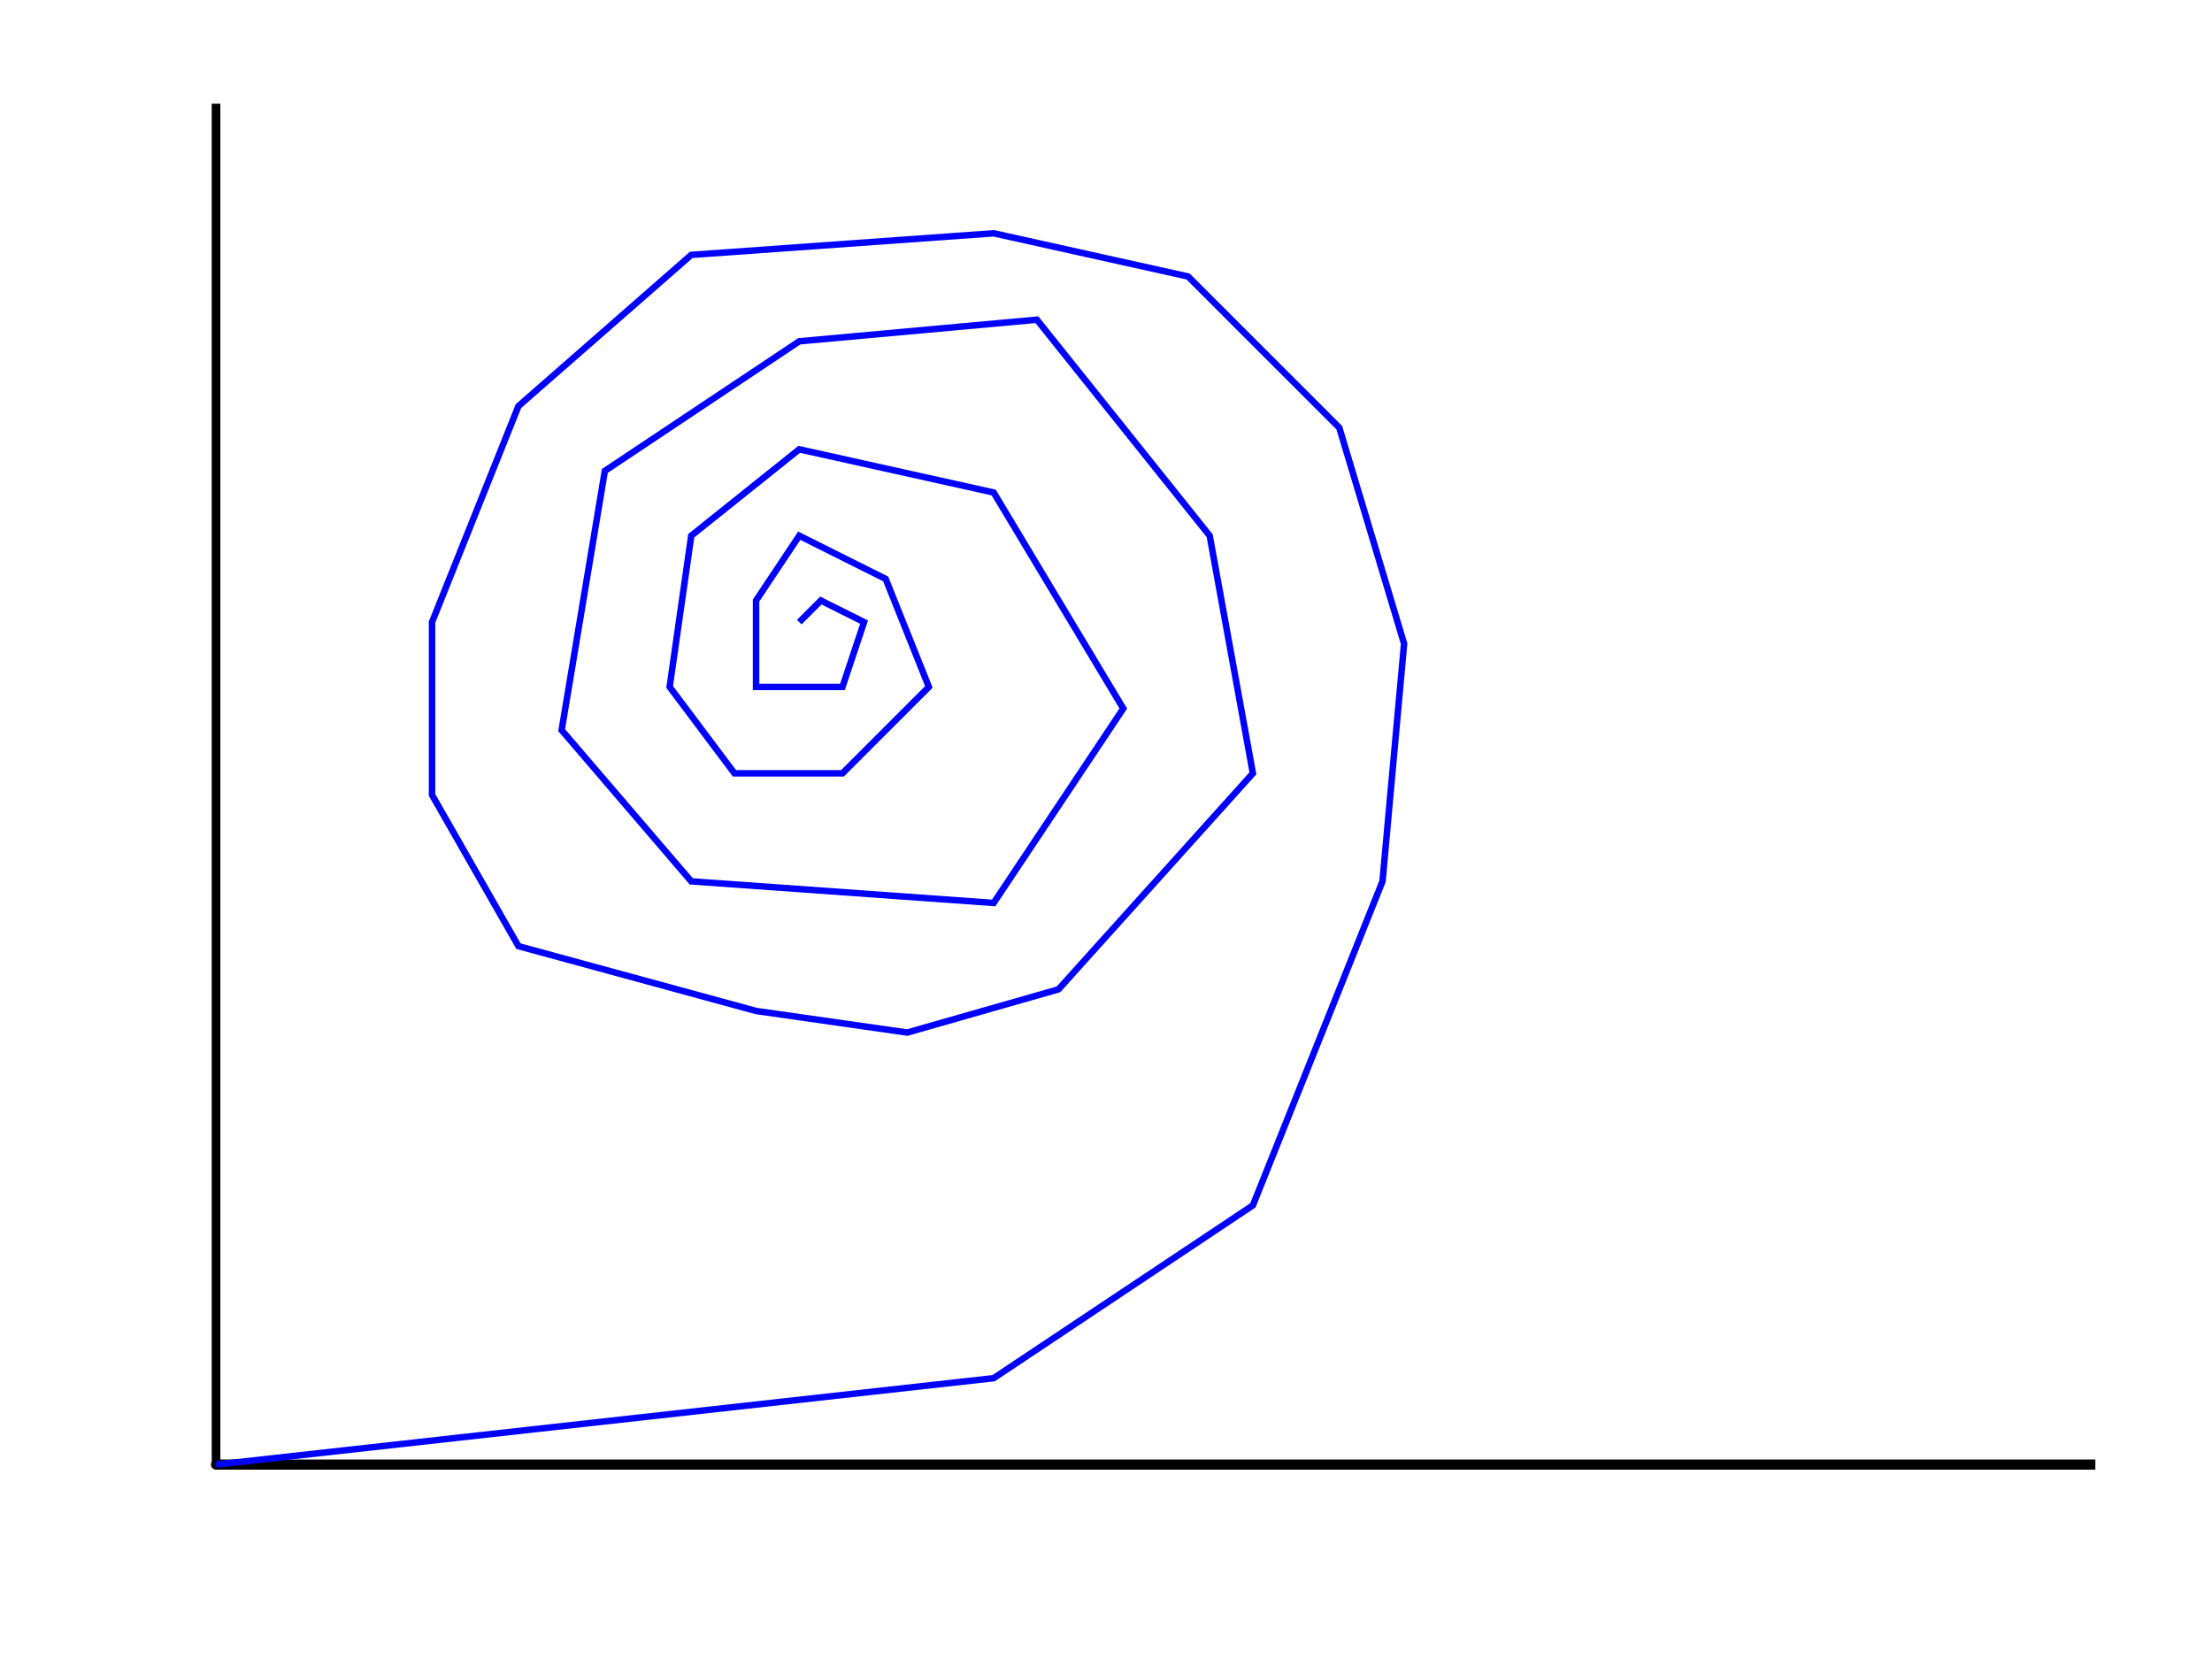 <?xml version="1.0" encoding="UTF-8" standalone="no"?>
<!-- Created with Inkscape (http://www.inkscape.org/) -->

<svg
   xmlns:dc="http://purl.org/dc/elements/1.1/"
   xmlns:cc="http://creativecommons.org/ns#"
   xmlns:rdf="http://www.w3.org/1999/02/22-rdf-syntax-ns#"
   xmlns:svg="http://www.w3.org/2000/svg"
   xmlns="http://www.w3.org/2000/svg"
   xmlns:sodipodi="http://sodipodi.sourceforge.net/DTD/sodipodi-0.dtd"
   xmlns:inkscape="http://www.inkscape.org/namespaces/inkscape"
   width="1024"
   height="768"
   id="svg2"
   version="1.1"
   inkscape:version="0.48.2 r9819"
   sodipodi:docname="learning curve.svg"
   inkscape:export-filename="/Volumes/HomeDirs/dcarter/projects/presentations/Acme-A-User-Interface-for-Programmers/emacs.png"
   inkscape:export-xdpi="90"
   inkscape:export-ydpi="90">
  <defs
     id="defs4" />
  <sodipodi:namedview
     id="base"
     pagecolor="#ffffff"
     bordercolor="#666666"
     borderopacity="1.0"
     inkscape:pageopacity="0.0"
     inkscape:pageshadow="2"
     inkscape:zoom="1.0416667"
     inkscape:cx="434.24"
     inkscape:cy="537.6"
     inkscape:document-units="px"
     inkscape:current-layer="layer5"
     showgrid="true"
     inkscape:window-width="1680"
     inkscape:window-height="1002"
     inkscape:window-x="0"
     inkscape:window-y="0"
     inkscape:window-maximized="1">
    <inkscape:grid
       type="xygrid"
       id="grid2985"
       empspacing="5"
       visible="true"
       enabled="true"
       snapvisiblegridlinesonly="true" />
  </sodipodi:namedview>
  <g
     inkscape:label="chart"
     inkscape:groupmode="layer"
     id="layer1"
     transform="translate(0,-284.362)"
     sodipodi:insensitive="true">
    <path
       style="fill:none;stroke:#000000;stroke-width:4;stroke-linecap:butt;stroke-linejoin:miter;stroke-miterlimit:4;stroke-opacity:1;stroke-dasharray:none"
       d="m 100,48 0,630 0,0 0,0 c 0,0 0,630 0,-630 z"
       id="path3755"
       inkscape:connector-curvature="0"
       transform="translate(0,284.362)" />
    <path
       inkscape:connector-curvature="0"
       id="path3757"
       d="m 970,962.362 -870,0 0,0 0,0 c 0,0 -870,0 870,0 z"
       style="fill:none;stroke:#000000;stroke-width:4.701;stroke-linecap:butt;stroke-linejoin:miter;stroke-miterlimit:4;stroke-opacity:1;stroke-dasharray:none" />
  </g>
  <g
     inkscape:groupmode="layer"
     id="layer2"
     inkscape:label="Nano"
     style="display:none">
    <path
       style="fill:none;stroke:#ff0000;stroke-width:3;stroke-linecap:butt;stroke-linejoin:miter;stroke-miterlimit:4;stroke-opacity:1;stroke-dasharray:none"
       d="m 100,678 60,-30 0,0 z"
       id="path3760"
       inkscape:connector-curvature="0" />
    <path
       style="fill:none;stroke:#ff0000;stroke-width:3;stroke-linecap:butt;stroke-linejoin:miter;stroke-miterlimit:4;stroke-opacity:1;stroke-dasharray:none"
       d="m 160,648 810,-10 0,0 z"
       id="path3762"
       inkscape:connector-curvature="0" />
  </g>
  <g
     inkscape:groupmode="layer"
     id="layer3"
     inkscape:label="VIM"
     style="display:none">
    <path
       style="fill:none;stroke:#00ff00;stroke-width:3;stroke-linecap:butt;stroke-linejoin:miter;stroke-miterlimit:4;stroke-opacity:1;stroke-dasharray:none"
       d="m 100,678 710,-520 160,0 -160,0 z"
       id="path3765"
       inkscape:connector-curvature="0"
       sodipodi:nodetypes="ccccc" />
  </g>
  <g
     inkscape:groupmode="layer"
     id="layer4"
     inkscape:label="EMACS"
     style="display:inline">
    <path
       style="fill:none;stroke:#0000ff;stroke-width:3;stroke-linecap:butt;stroke-linejoin:miter;stroke-miterlimit:4;stroke-opacity:1;stroke-dasharray:none"
       d="m 100,678 360,-40 120,-80 60,-150 10,-110 -30,-100 -70,-70 -90,-20 -140,10 -80,70 -40,100 0,80 40,70 110,30 70,10 70,-20 90,-100 -20,-110 -80,-100 -110,10 -90,60 -20,120 60,70 140,10 60,-90 -60,-100 -90,-20 -50,40 -10,70 30,40 50,0 40,-40 -20,-50 -40,-20 -20,30 0,40 40,0 10,-30 -20,-10 -10,10 0,0 0,0 10,-10"
       id="path3770"
       inkscape:connector-curvature="0" />
  </g>
  <g
     inkscape:groupmode="layer"
     id="layer5"
     inkscape:label="Acme"
     style="display:none">
    <path
       style="fill:none;stroke:#00ffff;stroke-width:3;stroke-linecap:butt;stroke-linejoin:miter;stroke-miterlimit:4;stroke-opacity:1;stroke-dasharray:none"
       d="m 100,678 80,-160 0,-30 -20,-20 -30,0 -20,40 10,20 30,0 820,0"
       id="path3773"
       inkscape:connector-curvature="0" />
  </g>
</svg>
